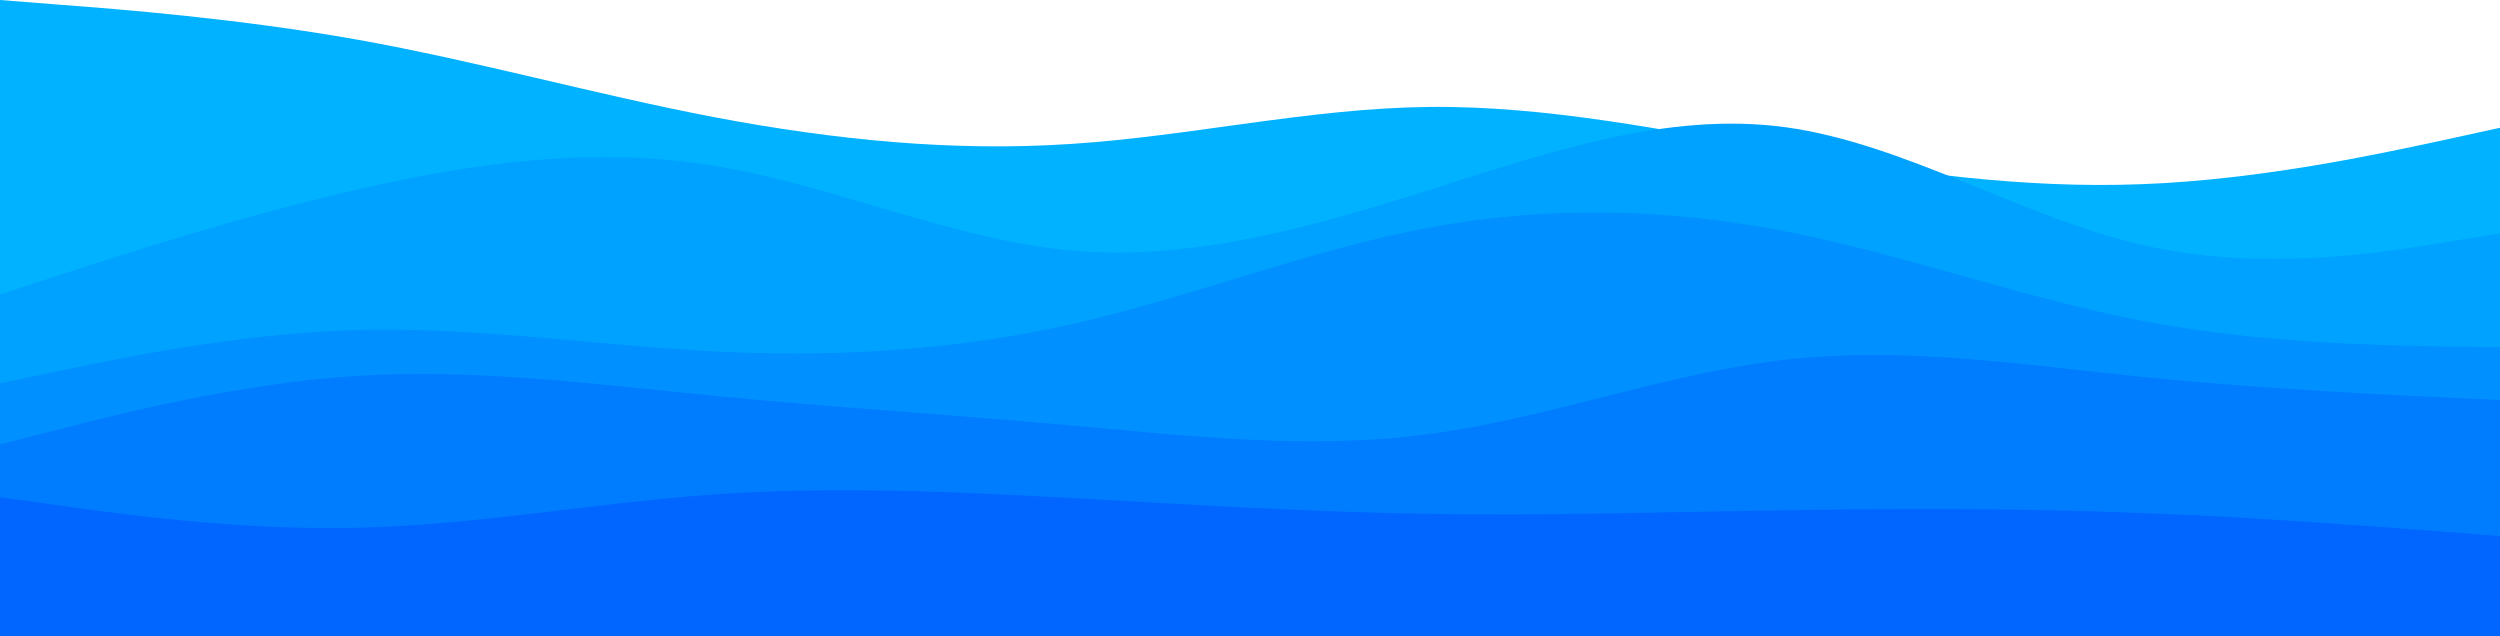 <svg width="900" height="229" viewBox="0 0 900 229" fill="none" xmlns="http://www.w3.org/2000/svg">
<path d="M0 0L21.5 1.7C43 3.3 86 6.7 128.8 14.3C171.7 22 214.3 34 257.2 42.2C300 50.3 343 54.7 385.8 51.8C428.7 49 471.3 39 514.2 38.5C557 38 600 47 642.8 54.5C685.7 62 728.3 68 771.2 66.3C814 64.7 857 55.3 878.5 50.7L900 46V229H878.5C857 229 814 229 771.2 229C728.3 229 685.7 229 642.8 229C600 229 557 229 514.2 229C471.3 229 428.7 229 385.8 229C343 229 300 229 257.2 229C214.3 229 171.7 229 128.8 229C86 229 43 229 21.5 229H0V0Z" fill="#00B2FF"/>
<path d="M0 106L21.5 99C43 92 86 78 128.8 68.2C171.7 58.3 214.3 52.7 257.2 59.7C300 66.7 343 86.3 385.8 90.2C428.7 94 471.3 82 514.2 68.5C557 55 600 40 642.8 45.8C685.7 51.7 728.3 78.3 771.2 88.2C814 98 857 91 878.5 87.5L900 84V229H878.5C857 229 814 229 771.2 229C728.3 229 685.7 229 642.8 229C600 229 557 229 514.2 229C471.3 229 428.7 229 385.8 229C343 229 300 229 257.2 229C214.3 229 171.7 229 128.8 229C86 229 43 229 21.5 229H0V106Z" fill="#00A2FF"/>
<path d="M0 138L21.5 133.5C43 129 86 120 128.8 118.8C171.7 117.7 214.3 124.3 257.2 126.5C300 128.7 343 126.3 385.8 116.7C428.7 107 471.3 90 514.2 82C557 74 600 75 642.8 83.3C685.7 91.7 728.3 107.3 771.2 115.5C814 123.7 857 124.3 878.5 124.7L900 125V229H878.5C857 229 814 229 771.2 229C728.3 229 685.7 229 642.8 229C600 229 557 229 514.2 229C471.3 229 428.7 229 385.8 229C343 229 300 229 257.2 229C214.3 229 171.7 229 128.8 229C86 229 43 229 21.5 229H0V138Z" fill="#0090FF"/>
<path d="M0 160L21.5 154.5C43 149 86 138 128.8 135.3C171.7 132.7 214.3 138.3 257.2 142.5C300 146.7 343 149.3 385.8 153.2C428.7 157 471.3 162 514.2 156.3C557 150.7 600 134.3 642.8 129.5C685.7 124.7 728.3 131.3 771.2 135.7C814 140 857 142 878.5 143L900 144V229H878.5C857 229 814 229 771.2 229C728.3 229 685.7 229 642.8 229C600 229 557 229 514.2 229C471.3 229 428.7 229 385.8 229C343 229 300 229 257.2 229C214.3 229 171.7 229 128.8 229C86 229 43 229 21.5 229H0V160Z" fill="#007CFF"/>
<path d="M0 179L21.5 182C43 185 86 191 128.8 190C171.7 189 214.3 181 257.2 178C300 175 343 177 385.8 179.3C428.7 181.7 471.3 184.3 514.2 185C557 185.7 600 184.3 642.8 183.7C685.7 183 728.3 183 771.2 184.7C814 186.3 857 189.7 878.5 191.3L900 193V229H878.5C857 229 814 229 771.2 229C728.3 229 685.7 229 642.8 229C600 229 557 229 514.2 229C471.3 229 428.7 229 385.8 229C343 229 300 229 257.2 229C214.3 229 171.7 229 128.8 229C86 229 43 229 21.5 229H0V179Z" fill="#0066FF"/>
</svg>

